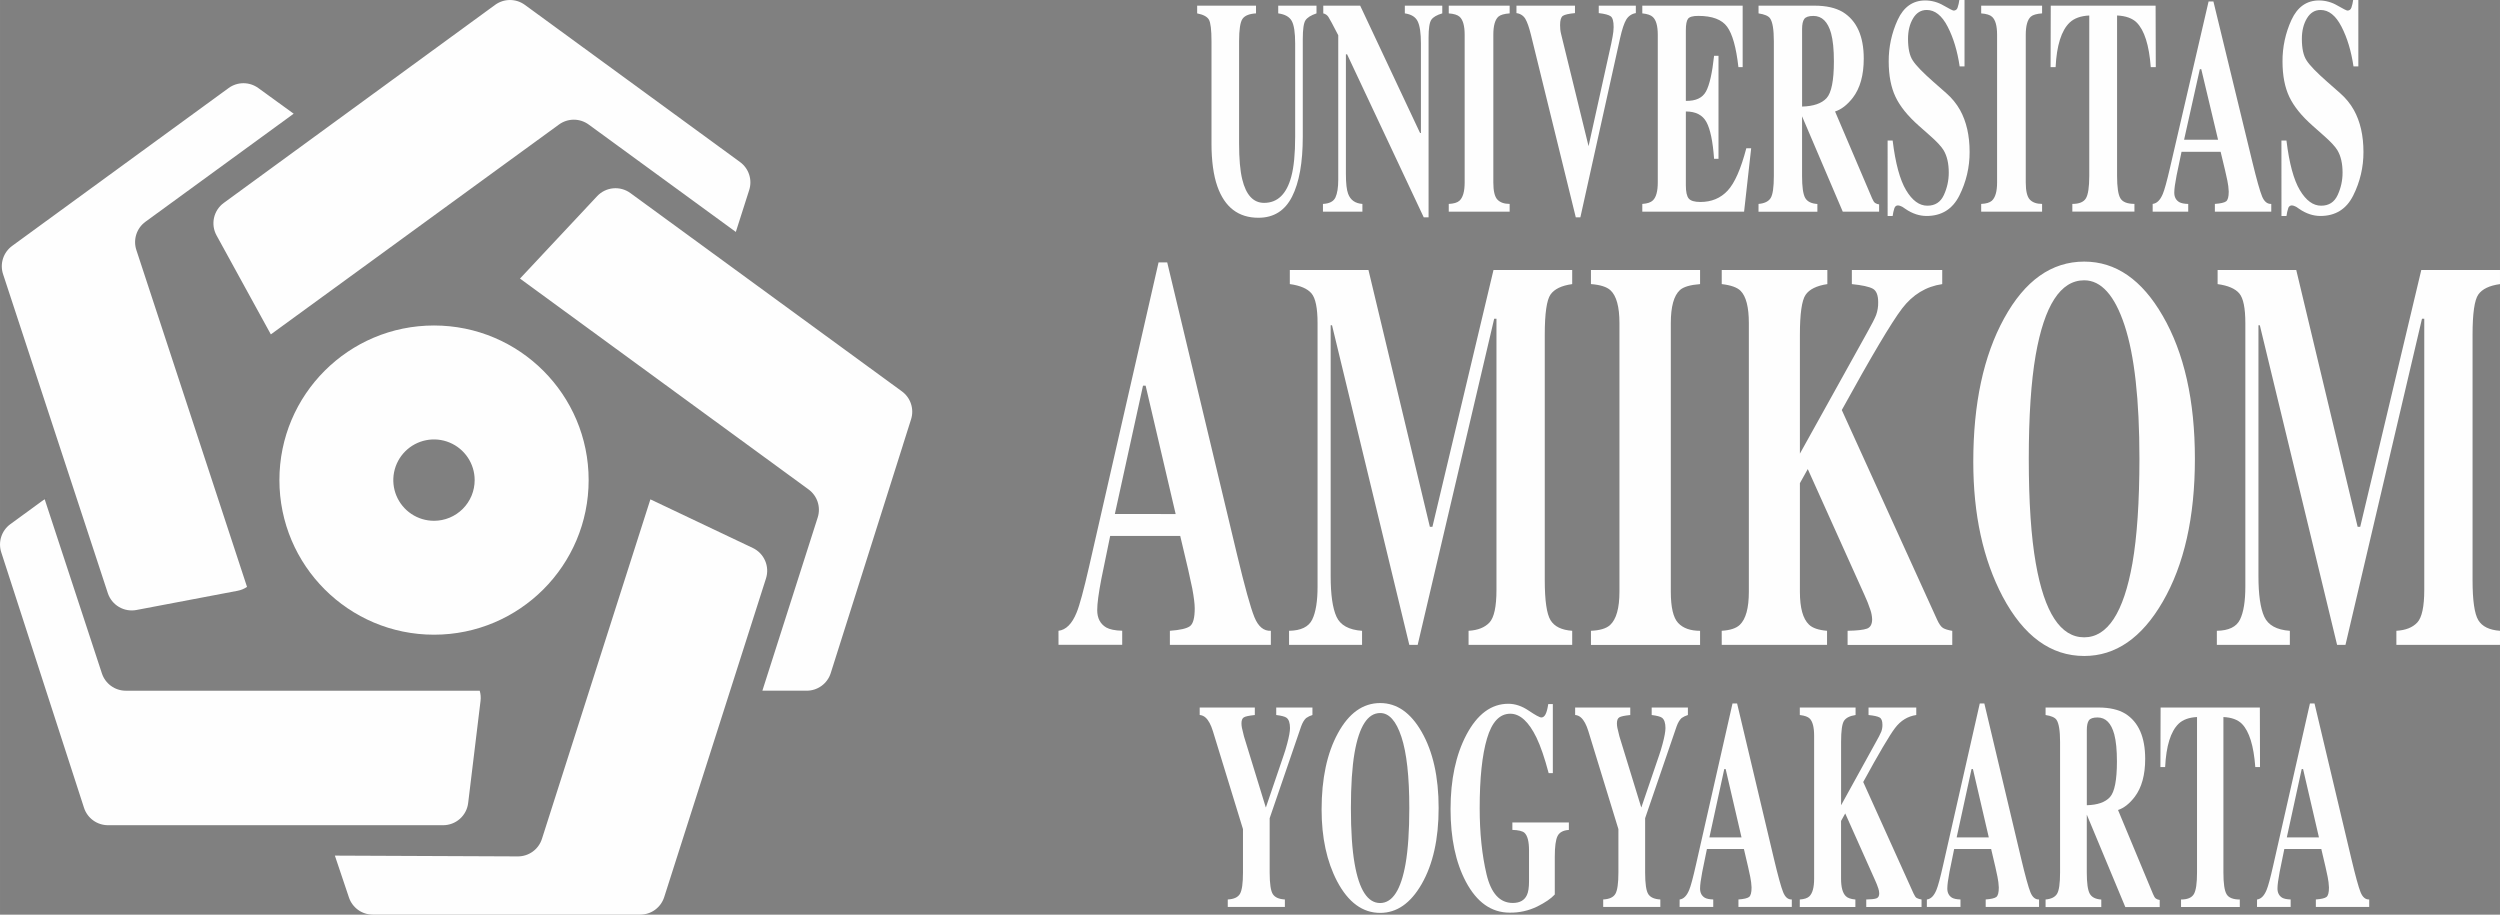 <?xml version="1.0" encoding="UTF-8"?>
<!DOCTYPE svg PUBLIC "-//W3C//DTD SVG 1.1//EN" "http://www.w3.org/Graphics/SVG/1.1/DTD/svg11.dtd">
<!-- Creator: CorelDRAW -->
<svg xmlns="http://www.w3.org/2000/svg" xml:space="preserve" width="143.646mm" height="52.554mm" version="1.1" style="shape-rendering:geometricPrecision; text-rendering:geometricPrecision; image-rendering:optimizeQuality; fill-rule:evenodd; clip-rule:evenodd"
viewBox="0 0 14361.48 5254.29"
 xmlns:xlink="http://www.w3.org/1999/xlink"
 xmlns:xodm="http://www.corel.com/coreldraw/odm/2003">
 <rect x="0" y="0" width="14361.48" height="5254.29" fill="#808080" stroke="none"/>
 <defs>
  <style type="text/css">
   <![CDATA[
    .str0 {stroke:black;stroke-width:26.45;stroke-miterlimit:22.926}
    .fil1 {fill:none;fill-rule:nonzero}
    .fil0 {fill:#FEFEFE;fill-rule:nonzero}
   ]]>
  </style>
 </defs>
 <g id="Layer_x0020_1">
  <path class="fil0" d="M2755.75 3967.9l-2032.98 0c-30.46,0 -60.17,-9.62 -84.84,-27.48 -24.67,-17.84 -43.08,-43.03 -52.6,-71.98l-109.65 -333.69 -219.27 -667.38 -46.43 33.88 -150.56 109.81c-24.61,17.96 -42.93,43.24 -52.34,72.21 -9.41,28.97 -9.43,60.21 -0.07,89.2l270.72 835.84 157.58 486.36 47.2 145.7c9.41,29.08 27.81,54.44 52.54,72.41 24.71,17.98 54.51,27.68 85.08,27.68l1925.59 0c35.35,0 69.48,-12.94 95.94,-36.39 26.46,-23.45 43.42,-55.77 47.67,-90.87l71.17 -587.15c2.4,-19.52 0.77,-39.28 -4.75,-58.15z"/>
  <line class="fil1 str0" x1="256.4" y1="2867.39" x2="256.31" y2= "2867.14" />
  <path class="fil0" d="M783.21 1435.96c-9.54,-29.08 -9.61,-60.41 -0.22,-89.52 9.39,-29.13 27.77,-54.51 52.49,-72.53l851.55 -620.74 -203.44 -147.53c-24.74,-17.98 -54.54,-27.65 -85.11,-27.65 -30.55,0 -60.34,9.68 -85.08,27.65l-1121.5 817.82 -122.05 89.11c-24.74,18 -43.13,43.4 -52.54,72.5 -9.42,29.11 -9.35,60.46 0.18,89.54l601.8 1832.52c10.95,33.38 33.68,61.63 63.94,79.5 30.26,17.84 65.98,24.08 100.49,17.53l581.09 -110.35c19.43,-3.65 37.88,-11.25 54.26,-22.31l-168.68 -513.56 -467.17 -1421.99z"/>
  <path class="fil0" d="M4251.31 930.95l-1114.64 -814.15 -121.75 -88.93c-24.76,-18.09 -54.64,-27.83 -85.3,-27.83 -30.67,0 -60.55,9.75 -85.33,27.83l-1558.9 1137.88c-28.38,20.72 -48.26,51.09 -55.91,85.39 -7.62,34.31 -2.51,70.22 14.41,101.06l311.95 568.7 454.73 -331.14 928.68 -676.48 207.47 -151.04 64.39 -46.93c24.74,-18.05 54.58,-27.76 85.22,-27.76 30.62,0 60.46,9.72 85.22,27.76l845.44 617.04 76.84 -240.58c9.23,-28.92 9.14,-60.03 -0.29,-88.88 -9.43,-28.86 -27.7,-54.04 -52.22,-71.92z"/>
  <g>
   <path class="fil0" d="M5186.68 2554.69c0.07,0.05 0.16,0.09 0.27,0.09 0.09,0.03 0.18,0.03 0.27,-0.02 0.09,-0.02 0.16,-0.07 0.23,-0.14 0.07,-0.06 0.11,-0.15 0.13,-0.24l46.12 -145.59c9.16,-28.88 9,-59.91 -0.43,-88.72 -9.43,-28.79 -27.68,-53.9 -52.16,-71.76l-1560.02 -1139.31c-28.56,-20.84 -63.74,-30.46 -98.91,-27.14 -35.16,3.33 -67.9,19.41 -92.02,45.23l-443.06 473.26 445.5 325.52 1212.23 885.72c24.49,17.87 42.77,42.97 52.25,71.78 9.45,28.81 9.61,59.87 0.47,88.77l-318.05 995.63 254.75 0c30.76,0 60.69,-9.79 85.49,-27.95 24.81,-18.16 43.18,-43.74 52.45,-73.04l415.27 -1311.57 -0.77 -0.5zm0 0l0 0 0 0z"/>
  </g>
  <path class="fil0" d="M4324.65 3147.99l-588.42 -279.4 -167.27 523.33 -455.81 1427.15c-9.37,29.33 -27.84,54.89 -52.74,72.98 -24.9,18.12 -54.92,27.79 -85.7,27.66l-1051.06 -4.53 80.85 240.53c9.66,28.72 28.09,53.7 52.7,71.38 24.61,17.69 54.15,27.18 84.45,27.18l1536.06 0c30.66,0 60.57,-9.75 85.35,-27.86 24.76,-18.1 43.15,-43.61 52.5,-72.82l584.84 -1831.05c10.61,-33.34 8.8,-69.4 -5.14,-101.49 -13.93,-32.09 -39.01,-58.06 -70.6,-73.07z"/>
  <path class="fil0" d="M2493.03 1869.84c-490.55,0 -888,397.66 -888,888.04 0,490.35 397.85,888.25 888.23,888.25 490.35,0 888.25,-397.84 888.25,-888.25 0,-490.39 -397.89,-888.04 -888.48,-888.04zm0 1121.92c-46.23,0 -91.39,-13.71 -129.82,-39.37 -38.42,-25.67 -68.39,-62.18 -86.07,-104.85 -17.69,-42.7 -22.33,-89.68 -13.33,-135 9.01,-45.33 31.23,-86.98 63.92,-119.66 32.66,-32.68 74.27,-54.96 119.59,-64.01 45.33,-9.03 92.3,-4.44 135,13.23 42.72,17.67 79.23,47.59 104.92,85.99 25.71,38.4 39.45,83.57 39.49,129.79 0.02,30.69 -5.99,61.12 -17.73,89.5 -11.74,28.35 -28.95,54.17 -50.64,75.87 -21.72,21.72 -47.5,38.95 -75.86,50.71 -28.35,11.74 -58.78,17.8 -89.47,17.8z"/>
  <path class="fil0" d="M7215.26 32.52l0 44.35c-38.71,2.27 -64.64,12.81 -77.66,31.64 -12.98,18.84 -19.52,61.66 -19.52,128.44l0 586.65c0,89.13 6.04,157.94 18.07,206.45 21.86,90.24 63.67,135.36 125.61,135.36 76.83,0 128.83,-49.92 155.84,-149.75 15.06,-54.8 22.62,-131.56 22.62,-230.26l0 -535.74c0,-62.67 -6.58,-105.85 -19.82,-129.52 -13.16,-23.7 -39.08,-38.11 -77.55,-43.27l0 -44.35 219.86 0 0 44.35c-31.96,10.84 -53.02,24.11 -63.33,39.78 -10.3,15.68 -15.43,51.73 -15.43,108.14l0 560.12c0,148.8 -20.47,263.67 -61.52,344.6 -41,80.94 -105.44,121.4 -193.24,121.4 -115.01,0 -193.69,-60.19 -236.01,-180.53 -22.44,-63.87 -33.67,-146.33 -33.67,-247.36l0 -586.15c0,-65.78 -5.04,-107.16 -14.97,-124.19 -9.94,-17.03 -32.37,-28.96 -67.38,-35.8l0 -44.35 338.09 0z"/>
  <path class="fil0" d="M7599.8 1171.44c37.11,-1.75 61.04,-14.14 71.8,-37.23 10.72,-23.1 16.11,-57.13 16.11,-102.16l0 -829.4c-30.65,-59.75 -49.56,-94.92 -56.73,-105.58 -6.76,-10.29 -17.3,-17.53 -29.33,-20.11l0 -44.44 212.01 0 344.02 731.54 4.91 0 0 -514.4c0,-59.26 -6.15,-101.57 -18.48,-126.94 -12.33,-25.4 -36.98,-40.67 -73.91,-45.85l0 -44.35 215.06 0 0 44.35c-31.3,9.03 -52.25,21.22 -62.83,36.57 -10.59,15.34 -15.86,49.6 -15.86,102.82l0 1032.11 -27.81 0 -440.31 -936.42 -6.83 0 0 686.71c0,53.9 4.25,92 12.69,114.31 13.34,36.16 40.68,55.66 82.09,58.47l0 44.41 -226.61 0 0 -44.41z"/>
  <path class="fil0" d="M8322.55 1171.44c28.36,-1.18 48.7,-7.22 61.09,-18.1 20.18,-18.1 30.28,-53.15 30.28,-105.17l0 -848.11c0,-51.47 -9.63,-86.01 -28.85,-103.58 -11.72,-10.77 -32.54,-17.26 -62.52,-19.53l0 -44.44 349.81 0 0 44.35c-31.23,2.27 -52.79,8.49 -64.51,18.67 -19.52,17.55 -29.26,52.36 -29.26,104.44l0 848.29c0,49.05 7.78,81.82 23.45,98.34 15.63,16.51 39.08,24.78 70.31,24.83l0 44.41 -349.81 0 0 -44.41z"/>
  <path class="fil0" d="M9047.62 32.52l0 42.72c-35.85,3.44 -59.06,8.71 -69.67,15.86 -10.58,7.15 -15.9,25.01 -15.86,53.58 -0.04,8.44 0.37,16.88 1.2,25.28 0.95,8.51 2.47,16.97 4.55,25.26l158.64 647.83 -1.56 0 131.13 -592.98c2.98,-13.17 5.56,-26.59 7.82,-40.28 3.49,-17.8 5.39,-35.87 5.86,-53.99 0,-33.15 -5.61,-53.87 -16.8,-62.13 -11.25,-8.26 -34.18,-14.41 -68.7,-18.44l0 -42.72 213.03 0 0 42.72c-11.31,1.77 -22.15,6.02 -31.66,12.45 -9.46,6.44 -17.42,14.9 -23.27,24.76 -12.29,20.24 -24.06,55.73 -35.44,106.41l-228.22 1029.51 -26.39 0 -257.67 -1048.88c-10.47,-42.21 -21.11,-72.55 -32,-91.1 -5.38,-9.1 -12.76,-16.83 -21.67,-22.56 -8.85,-5.7 -18.98,-9.25 -29.44,-10.36l0 -42.95 336.13 0z"/>
  <path class="fil0" d="M9434.37 1215.85l0 -44.41c28.65,-1.75 49.01,-8.58 61.09,-20.54 18.57,-18.28 27.83,-52.48 27.83,-102.64l0 -848.2c0,-50.91 -9.59,-85.15 -28.83,-102.72 -11.08,-10.64 -31.07,-17.47 -60.09,-20.48l0 -44.35 576.57 0 0 353.09 -24.42 0c-12.7,-112.86 -34.29,-190.14 -64.76,-231.89 -30.44,-41.75 -85.92,-62.54 -166.41,-62.4 -30.57,0 -50.03,5.54 -58.33,16.65 -8.33,11.08 -12.51,33.17 -12.51,66.27l0 405.29c57.02,1.17 95.62,-16.92 115.85,-54.26 20.22,-37.34 35.66,-105.56 46.38,-204.64l25.35 0 0 591.67 -25.35 0c-7.19,-99.74 -21.74,-169.98 -43.76,-210.76 -22.01,-40.78 -61.5,-61.16 -118.46,-61.14l0 424.14c0,37 5.43,62.22 16.33,75.62 10.95,13.42 33.34,20.14 67.2,20.14 63.85,0 115.98,-21.7 156.38,-65.03 40.43,-43.33 76.23,-124.57 107.47,-243.7l27.89 0 -40.69 364.26 -584.7 0z"/>
  <path class="fil0" d="M10102.13 1171.44c33.85,-2.85 56.97,-13.98 69.34,-33.38 12.36,-19.41 18.58,-61.61 18.58,-126.59l0 -774.59c0,-67.49 -7.31,-111.44 -21.97,-131.83 -9.77,-13.62 -31.77,-22.99 -65.95,-28.07l0 -44.44 321.99 0c66.79,0 120.81,12.24 162.17,36.75 80.12,49.58 120.22,138.78 120.22,267.6 0,95.22 -20.95,170.17 -62.97,224.88 -32.06,41.04 -66,67.29 -101.84,78.65l212.5 498.5c5.57,13.57 11.42,22.62 17.58,27.13 6.9,4.5 14.79,7.29 22.98,8.08l0 41.93 -208.78 0 -233.43 -547.05 -0.43 0 0 342.87c0,61.59 5.89,103.04 17.6,124.41 11.75,21.38 35.19,33.2 70.38,35.51l0 44.44 -338.16 0 0.18 -44.8zm390.57 -607.51c28.17,-30.51 42.31,-101.05 42.31,-211.62 0,-67.83 -5.38,-121.4 -16.1,-160.79 -18.55,-66.68 -52.48,-100.01 -101.67,-100.01 -26.68,0 -44.17,5.84 -52.47,17.51 -8.32,11.67 -12.51,30.91 -12.51,57.74l0 445.46c65.46,-1.72 112.32,-17.83 140.43,-48.29z"/>
  <path class="fil0" d="M10843.66 807.17l28.83 0c15.93,130.84 41.66,225.97 77.21,285.36 35.48,59.42 76.17,89.13 122.06,89.15 44.58,0 76.17,-20.4 94.9,-61.2 18.69,-40.35 28.31,-84.29 28.2,-128.78 0,-52.47 -9.82,-95.24 -29.44,-128.34 -12.99,-21.68 -39.27,-49.92 -78.87,-84.73l-63.8 -56.45c-63.26,-55.89 -107.89,-111.23 -133.87,-166.02 -25.89,-54.81 -38.94,-122.38 -39.01,-202.77 -0.59,-82.7 17.06,-164.53 51.7,-239.62 34.35,-74.16 87.14,-111.23 158.23,-111.23 37.05,0.18 73.37,10.24 105.2,29.12 33.8,19.39 53.08,29.06 57.87,29.06 5.14,0.18 10.12,-1.38 14.23,-4.41 4.08,-3.03 7.08,-7.35 8.4,-12.28 4.9,-14.28 8.25,-29.04 10.11,-44.04l29.8 0 0 381.37 -27.95 0c-13.05,-88.34 -36.02,-164.44 -69.01,-228.32 -32.95,-63.87 -73.04,-95.78 -120.13,-95.76 -33.15,0 -59.37,16.13 -78.57,48.38 -19.23,32.25 -28.85,71.42 -28.9,117.53 0,55.35 9.03,96.71 27.16,124.08 17.71,27.95 57.38,69.05 119.07,123.23l73.91 65.03c31.59,27.45 58.22,60.14 78.79,96.6 36.57,66.11 54.87,146.42 54.87,240.98 0.43,86.8 -19.75,172.45 -58.76,249.98 -39.19,78.37 -102.09,117.54 -188.67,117.54 -20.47,-0.09 -40.86,-3.4 -60.32,-9.82 -21.49,-7.13 -41.82,-17.35 -60.32,-30.33l-19.27 -12.84c-4.19,-2.13 -8.51,-4.01 -12.94,-5.57 -3.4,-1.24 -6.99,-1.97 -10.59,-2.13 -10.29,0 -17.28,5.25 -21.17,15.84 -4.8,14.59 -8.15,29.6 -10.07,44.85l-28.83 0 -0.07 -433.48z"/>
  <path class="fil0" d="M11381.14 1171.44c28.36,-1.18 48.72,-7.22 61.09,-18.1 20.18,-18.1 30.28,-53.15 30.28,-105.17l0 -848.11c0,-51.47 -9.57,-86.01 -28.83,-103.58 -11.67,-10.77 -32.5,-17.26 -62.54,-19.53l0 -44.44 349.88 0 0 44.35c-31.3,2.27 -52.84,8.49 -64.58,18.67 -19.5,17.69 -29.24,52.54 -29.24,104.53l0 848.2c0,49.05 7.83,81.82 23.45,98.34 15.61,16.51 39.06,24.78 70.36,24.83l0 44.41 -349.88 0 0 -44.41z"/>
  <path class="fil0" d="M11780.76 32.52l602.35 0 1.02 353.09 -28.84 0c-9.47,-126.31 -36.5,-211.78 -81.14,-256.4 -25.08,-24.51 -62.54,-37.95 -112.39,-40.28l0 922.31c0,64.48 6.47,107.25 19.32,128.34 12.87,21.11 39.69,31.64 80.38,31.64l0 44.44 -356.71 0 0 -44.23c39.19,0 65.16,-10.73 77.98,-32.12 12.74,-21.4 19.21,-64.05 19.27,-127.94l0 -922.3c-48.83,2.3 -86.3,15.72 -112.38,40.28 -47.77,45.66 -74.75,131.08 -80.97,256.26l-28.83 0 0.95 -353.09z"/>
  <path class="fil0" d="M12366.28 1171.44c24.13,-2.85 43.51,-21.97 58.17,-57.34 9.46,-22.19 22.99,-71.19 40.69,-147.03l222.32 -958.47 27.81 0 223.32 920.04c25.07,103.18 43.81,169.72 56.2,199.67 12.38,29.91 29.97,44.3 52.77,43.15l0 44.46 -323.96 0 0 -44.48c32.54,-2.33 53.96,-7.2 64.25,-14.57 10.3,-7.4 15.39,-26.19 15.39,-56.43 -0.84,-21 -3.46,-41.87 -7.78,-62.45 -3.28,-16.47 -7.72,-36.43 -13.28,-59.85l-25.44 -106.03 -224.63 0c-14.84,69.64 -24.35,114.99 -28.47,136.09 -8.8,45.03 -13.23,77.82 -13.23,98.33 0,25.1 9.63,43.36 28.76,54.76 11.45,6.29 28.56,9.73 51.36,10.25l0 44.46 -204.25 0 0 -44.57zm375.69 -368.56l-96.47 -405.27 -8.39 0 -90.4 405.27 195.26 0z"/>
  <path class="fil0" d="M13105.91 807.17l28.83 0c15.93,130.84 41.59,225.97 77.15,285.36 35.48,59.42 76.17,89.13 122.05,89.15 44.58,0 76.24,-20.4 94.9,-61.2 18.76,-40.35 28.38,-84.29 28.25,-128.78 0,-52.47 -9.82,-95.24 -29.44,-128.34 -12.99,-21.68 -39.31,-49.92 -78.91,-84.73l-63.74 -56.45c-63.31,-55.89 -107.95,-111.23 -133.93,-166.02 -25.96,-54.81 -38.95,-122.38 -38.95,-202.77 -0.65,-82.7 16.99,-164.53 51.64,-239.62 34.42,-74.16 87.18,-111.23 158.23,-111.23 37.04,0.18 73.36,10.22 105.19,29.12 33.81,19.39 53.15,29.06 57.92,29.06 10.91,0 18.44,-5.56 22.65,-16.69 4.91,-14.28 8.3,-29.04 10.16,-44.04l29.8 0 0 381.37 -27.88 0c-13.05,-88.34 -36.07,-164.44 -69.01,-228.32 -32.95,-63.87 -72.98,-95.78 -120.09,-95.76 -33.15,0 -59.35,16.13 -78.57,48.38 -19.27,32.25 -28.9,71.42 -28.9,117.53 0,55.35 9.05,96.71 27.12,124.08 17.71,27.95 57.44,69.05 119.14,123.23l73.88 65.03c31.55,27.45 58.24,60.14 78.75,96.6 36.64,66.11 54.94,146.42 54.94,240.98 0.36,86.8 -19.75,172.45 -58.76,249.98 -39.2,78.37 -102.1,117.54 -188.67,117.54 -20.54,-0.09 -40.87,-3.4 -60.33,-9.82 -21.49,-7.13 -41.84,-17.35 -60.32,-30.33l-19.23 -12.84c-4.18,-2.13 -8.55,-3.99 -12.98,-5.57 -3.42,-1.24 -6.94,-1.97 -10.59,-2.13 -4.79,-0.13 -9.52,1.34 -13.34,4.23 -3.85,2.88 -6.59,6.97 -7.79,11.61 -4.79,14.59 -8.21,29.6 -10.11,44.85l-28.85 0 -0.23 -433.48z"/>
  <path class="fil0" d="M6080.51 3623.67c43.2,-5.2 77.85,-39.94 104.02,-104.27 16.92,-40.48 41.09,-129.7 72.64,-267.64l398.28 -1744.28 49.73 0 400.15 1674.29c44.94,187.76 78.44,308.85 100.65,363.31 22.15,54.48 53.67,80.67 94.54,78.59l0 80.92 -580.03 0 0 -80.92c58.35,-4.14 96.71,-12.96 115.14,-26.46 18.44,-13.5 27.64,-47.74 27.59,-102.7 0,-24.88 -4.68,-62.74 -14.02,-113.59 -6.04,-30.14 -13.94,-66.45 -23.68,-108.92l-45.59 -193.13 -402.44 0c-26.26,126.58 -43.2,209.05 -50.8,247.39 -15.79,81.96 -23.7,141.6 -23.63,178.94 0,45.66 17.24,78.81 51.64,99.47 20.4,11.42 51.04,17.64 91.91,18.68l0 80.92 -365.91 0 -0.19 -80.6zm673.15 -670.68l-172.52 -737.64 -15.02 0 -161.8 737.5 349.33 0.14z"/>
  <path class="fil0" d="M7405.09 3623.67c68.26,-1.06 112.68,-22.6 133.07,-64.58 20.48,-41.99 30.69,-105.01 30.69,-189.07l0 -1513.98c0,-86.53 -11.72,-143.46 -35.05,-170.75 -23.34,-27.3 -64.83,-45.08 -124.35,-53.36l0 -80.87 451.79 0 352.64 1475.1 14.84 0 350.78 -1475.1 452.15 0 0 81.05c-60.76,8.31 -102.21,28.18 -124.35,59.65 -22.14,31.45 -33.26,108.58 -33.26,231.34l0 1409.59c0,117.24 11.06,194.01 33.26,230.31 22.19,36.27 63.6,56.49 124.35,60.68l0 80.92 -595.3 0 0 -80.92c53.13,-3.03 93.16,-18.87 119.98,-47.5 26.8,-28.62 40.26,-91.12 40.26,-187.47l0 -1557.65 -13.1 0 -439.54 1873.55 -48.03 0 -443.97 -1836.12 -7.82 0 0 1440.96c0,106.34 11.06,184 33.26,232.97 22.15,48.99 71.2,76.1 147.04,81.37l0 80.94 -419.36 0 0 -81.05z"/>
  <path class="fil0" d="M9139.42 3623.65c50.8,-2.06 87.23,-12.97 109.44,-32.68 36.14,-33.15 54.22,-96.94 54.22,-191.39l0 -1543.54c0,-93.75 -17.24,-156.6 -51.64,-188.51 -21.13,-19.57 -58.46,-31.43 -112.09,-35.6l0 -80.87 626.89 0 0 81.05c-56.06,4.17 -94.6,15.5 -115.55,33.99 -35.08,32 -52.54,95.29 -52.54,189.89l0 1543.59c0,89.27 14,148.92 42,178.95 27.99,30.05 70.02,45.12 126.08,45.23l0 80.92 -626.82 0 0 -81.03z"/>
  <path class="fil0" d="M9890.52 3623.65c48.72,-3.01 83.36,-14.41 104.02,-34.22 34.64,-33.15 51.92,-96.44 51.92,-189.89l0 -1543.5c0,-91.69 -15.85,-153.46 -47.49,-185.34 -19.41,-19.62 -55.48,-32.5 -108.32,-38.68l0 -80.96 606.72 0 0 81.05c-61.88,9.32 -103.59,29.97 -125.18,61.95 -21.63,31.98 -32.43,108.27 -32.5,228.86l0 683.09 385.8 -694.58c26.8,-47.59 44.15,-81.49 52.04,-101.66 8.46,-23.66 12.47,-48.7 11.86,-73.8 0,-40.34 -10.34,-66.22 -31.1,-77.62 -20.72,-11.4 -60.82,-20.15 -120.16,-26.23l0 -81.05 519.17 0 0 81.05c-92.82,13.55 -169.64,60.26 -230.62,140.16 -60.93,79.9 -176.34,274.32 -346.36,583.21l547.05 1203.25c11.68,25.85 23.24,42.16 34.58,48.92 11.45,6.74 29.08,12.17 53.04,16.29l0 80.92 -601.29 0 0 -81.21c54.28,-1.04 91.33,-5.18 111.26,-12.42 19.86,-7.24 29.78,-25.33 29.74,-54.26 -0.8,-17.76 -4.03,-35.28 -9.64,-52.13 -9.64,-29.45 -21.08,-58.29 -34.17,-86.35l-325.95 -723.91 -45.24 81.05 0 623.91c0,92.32 17.35,155.09 51.93,188.26 20,19.75 54.71,31.68 104.02,35.82l0 80.92 -604.93 0 -0.18 -80.89z"/>
  <path class="fil0" d="M12423.86 1814c123.26,212.68 184.96,486.62 184.96,821.79 0,335.21 -61.7,608.98 -184.96,821.35 -120.22,207.53 -270.49,311.27 -450.83,311.22 -191.43,0 -347.56,-113.58 -468.37,-340.74 -112.62,-213.71 -168.92,-472.02 -168.92,-774.92 0,-334.02 58.94,-608.41 176.77,-823.15 119.29,-217.82 272.86,-326.74 460.7,-326.74 180.95,0 331.15,103.74 450.65,311.18zm-174.01 1422.2c26.8,-153.48 40.26,-353.68 40.33,-600.63 0,-339.23 -28.54,-594.93 -85.51,-767.09 -57.05,-172.15 -134.28,-258.25 -231.89,-258.28 -135.66,0 -228.59,143.67 -278.8,430.99 -26.32,152.48 -39.42,350.62 -39.42,594.39 0,247.95 13.39,448.14 40.33,600.63 49.66,283.32 142.3,424.99 277.89,424.99 134.41,-0.14 226.73,-141.79 277.07,-424.99z"/>
  <path class="fil0" d="M12734.91 3623.67c68.28,-1.06 112.61,-22.6 133.07,-64.58 20.41,-41.99 30.64,-105.01 30.64,-189.07l0 -1513.98c0,-86.53 -11.67,-143.46 -35,-170.75 -23.41,-27.3 -64.83,-45.03 -124.3,-53.18l0 -81.05 451.74 0 352.64 1475.1 14.9 0 350.76 -1475.1 452.11 0 0 81.05c-60.69,8.31 -102.17,28.18 -124.35,59.65 -22.14,31.45 -33.26,108.58 -33.26,231.34l0 1409.59c0,117.24 11.13,194.01 33.26,230.31 22.19,36.27 63.67,56.49 124.35,60.68l0 80.92 -595.23 0 0 -80.92c53.13,-3.03 93.12,-18.87 119.91,-47.5 26.8,-28.62 40.28,-91.12 40.28,-187.47l0 -1557.65 -13.12 0 -439.54 1873.55 -48.1 0 -443.9 -1836.12 -7.89 0 0 1440.96c0,106.34 11.08,184 33.27,232.97 22.21,48.99 71.21,76.1 147.1,81.37l0 80.94 -419.36 0 0 -81.05z"/>
  <path class="fil0" d="M7208.43 4064.47l0 43.09c-32.61,3.3 -53.55,7.73 -62.83,13.25 -9.21,5.52 -13.89,17.11 -13.89,34.76 0.14,8.46 0.97,16.92 2.58,25.22 1.63,9.04 5.56,25.46 11.79,49.28l125.06 407.34 1.27 0 101.55 -298.11c6.52,-18.1 13.28,-40.44 20.34,-67.06 10.79,-40.28 16.17,-70.09 16.22,-89.43 0,-29.76 -6.63,-49.64 -19.93,-59.57 -9.03,-6.68 -28.72,-11.93 -59.17,-15.75l0 -43.04 207.99 0 0 43.09c-12.92,3.84 -25.13,9.7 -36.19,17.37 -11.38,10.47 -20.95,26.48 -28.67,47.99l-180.82 527.41 0 311.94c0,64.6 6.15,106.12 18.44,124.6 12.26,18.48 35.23,28.56 68.98,30.25l0 43.04 -328.14 0 0 -43.04c35.12,-1.69 58.44,-12.46 70.06,-32.29 11.6,-19.82 17.42,-60.68 17.35,-122.56l0 -249.19 -172.81 -562.98c-11.38,-36.97 -25.44,-62.94 -42.07,-77.84 -9.27,-8.6 -21.2,-13.82 -33.74,-14.88l0 -42.91 316.65 0z"/>
  <path class="fil0" d="M8166.77 4204.36c65.05,113.15 97.61,258.84 97.61,437.14 0,178.28 -32.56,324 -97.61,437.14 -63.49,110.41 -142.9,165.61 -238.09,165.61 -101.08,0 -183.53,-60.45 -247.39,-181.34 -59.48,-113.67 -89.22,-251.09 -89.22,-412.27 0,-177.84 31.12,-323.83 93.41,-438.03 62.9,-115.84 143.91,-173.78 243.2,-173.83 95.55,0 174.96,55.21 238.09,165.58zm-92.21 756.73c14.18,-81.69 21.31,-188.22 21.31,-319.59 0,-180.48 -15.09,-316.54 -45.24,-408.16 -30.1,-91.62 -70.85,-137.38 -122.19,-137.22 -71.62,0 -120.7,76.44 -147.26,229.36 -13.84,81.1 -20.77,186.61 -20.83,316.47 0,131.92 7.12,238.47 21.35,319.59 26.21,150.7 75.11,226.06 146.74,226.06 70.97,-0.34 119.68,-75.83 146.13,-226.51z"/>
  <path class="fil0" d="M8423.92 4220.88c62.88,-118.62 143.19,-177.94 240.92,-177.99 39.19,0 78.13,13.12 116.92,39.33 38.83,26.23 63.01,39.35 72.64,39.35 10.16,0 18.08,-6.33 24.47,-19.04 6.47,-12.72 11.24,-32 15.27,-57.97l26.32 0 0 396.6 -24.06 0c-22.74,-86.15 -46.03,-154.05 -69.77,-203.69 -44.39,-91.62 -94.67,-137.44 -150.74,-137.44 -61.05,0 -105.62,47.47 -133.62,142.41 -28.06,94.95 -42.13,228.52 -42.06,400.7 0,141.31 13.05,267.28 39.08,377.97 26.02,110.67 76.35,166 150.92,165.96 40.37,0 67.49,-15.18 81.37,-45.53 8.01,-17.1 12.04,-43.01 12.04,-77.8l0 -178.85c0,-51.25 -8.76,-84.9 -26.35,-101.01 -11.42,-9.95 -34.51,-15.47 -69.35,-16.55l0 -42.82 324.58 0 0 43.04c-32.68,2.22 -54.33,13.94 -64.99,35.19 -10.65,21.24 -15.99,61.11 -15.92,119.62l0 216.09c-21.08,23.21 -55.01,46.39 -101.73,69.56 -49.01,23.65 -102.82,35.57 -157.22,34.76 -105.12,0 -189.09,-59.33 -251.97,-178 -58.6,-110.96 -87.91,-250.05 -87.84,-417.3 0,-169.03 30.32,-311.22 91.07,-426.62z"/>
  <path class="fil0" d="M9365.25 4064.47l0 43.09c-32.61,3.3 -53.55,7.73 -62.83,13.25 -9.21,5.52 -13.89,17.11 -13.89,34.76 0.07,8.49 0.91,16.92 2.58,25.22 1.61,9.04 5.57,25.46 11.79,49.28l125.06 407.34 1.27 0 101.6 -298.06c6.47,-18.1 13.3,-40.44 20.36,-67.07 10.76,-40.28 16.15,-70.08 16.22,-89.42 0,-29.76 -6.66,-49.65 -19.93,-59.58 -9.05,-6.67 -28.79,-11.92 -59.19,-15.74l0 -43.09 208.01 0 0 43.09c-12.94,3.84 -25.13,9.7 -36.21,17.37 -11.38,10.47 -20.95,26.48 -28.65,47.99l-180.84 527.41 0 311.94c0,64.6 6.17,106.12 18.43,124.6 12.26,18.48 35.24,28.56 68.94,30.25l0 43.04 -328.21 0 0 -43.04c35.12,-1.69 58.46,-12.46 70.06,-32.29 11.56,-19.82 17.35,-60.68 17.31,-122.56l0 -249.19 -172.7 -562.98c-11.38,-36.97 -25.44,-62.94 -42.07,-77.84 -9.27,-8.6 -21.2,-13.82 -33.76,-14.88l0 -42.91 316.67 0z"/>
  <path class="fil0" d="M9648.84 5167.26c22.8,-2.78 41.09,-21.26 55.05,-55.48 9.02,-21.54 21.78,-69.01 38.35,-142.42l210.33 -928.1 26.39 0 211.24 890.67c23.74,99.92 41.52,164.35 53.24,193.33 11.74,28.95 28.31,42.9 49.73,41.82l0 43.04 -306.56 0 0 -43.04c30.82,-2.22 51.11,-6.92 60.82,-14.12 9.63,-7.19 14.59,-25.35 14.59,-54.62 -0.84,-20.31 -3.28,-40.53 -7.42,-60.46 -2.99,-15.99 -7.17,-35.3 -12.51,-57.94l-24.04 -102.68 -212.5 0c-13.89,67.38 -22.87,111.25 -26.86,131.65 -8.33,43.62 -12.51,75.35 -12.51,95.21 0,24.27 9.04,41.93 27.15,52.99 10.79,6.02 26.94,9.35 48.54,9.96l0 43.04 -193.28 0 0.25 -42.86zm355.44 -356.8l-91.08 -392.45 -7.96 0 -85.45 392.45 184.49 0z"/>
  <path class="fil0" d="M10339.15 5167.26c25.67,-1.7 43.99,-7.71 54.82,-18.1 18.31,-17.69 27.46,-51.36 27.46,-101.01l0 -821.43c0,-48.76 -8.37,-81.64 -25.13,-98.68 -10.24,-10.4 -29.26,-17.26 -57.15,-20.54l0 -43.04 320.39 0 0 43.09c-32.68,4.91 -54.69,15.88 -66.14,32.9 -11.42,17.04 -17.1,57.72 -17.1,122.08l0 363.45 203.76 -369.6c10.22,-17.53 19.38,-35.64 27.52,-54.26 4.41,-12.6 6.58,-25.89 6.22,-39.24 0,-21.47 -5.52,-35.23 -16.47,-41.32 -10.95,-6.11 -32.07,-10.77 -63.31,-14.02l0 -43.09 274.18 0 0 43.09c-49.01,7.15 -89.58,31.97 -121.83,74.49 -32.18,42.54 -93.16,145.97 -182.92,310.35l289.02 640.16c6.17,13.57 12.21,22.62 18.07,26.05 8.76,4.48 18.26,7.4 28.02,8.68l0 43.04 -317.69 0 0 -43.04c28.65,-0.54 48.28,-2.76 58.76,-6.65 10.54,-3.89 15.81,-13.55 15.74,-28.99 -0.36,-9.43 -2.1,-18.75 -5.09,-27.7 -5.09,-15.68 -11.13,-31.03 -18.07,-45.98l-172.04 -385.07 -24 43.15 0 332.01c0,49.11 9.17,82.51 27.41,100.2 10.54,10.49 28.83,16.83 54.87,19.04l0 43.04 -319.48 0 0.18 -43.08z"/>
  <path class="fil0" d="M11069.19 5167.24c22.87,-2.76 41.23,-21.27 55.05,-55.46 9.05,-21.54 21.85,-69.01 38.36,-142.42l210.4 -928.1 26.32 0 211.35 890.67c23.69,99.9 41.47,164.35 53.15,193.33 11.67,28.95 28.29,42.9 49.73,41.8l0 43.06 -306.5 0 0 -43.06c30.8,-2.22 51.1,-6.93 60.8,-14.1 9.68,-7.17 14.55,-25.37 14.55,-54.62 -0.84,-20.31 -3.31,-40.53 -7.42,-60.46 -3.01,-15.99 -7.2,-35.3 -12.47,-57.94l-24.1 -102.68 -212.48 0c-13.96,67.35 -22.87,111.25 -26.87,131.65 -8.32,43.6 -12.46,75.35 -12.46,95.21 0,24.27 9.05,41.93 27.11,52.99 10.77,6.02 26.98,9.35 48.54,9.94l0 43.06 -193.24 0 0.18 -42.88zm355.62 -356.8l-91.12 -392.43 -7.96 0 -85.45 392.43 184.53 0z"/>
  <path class="fil0" d="M11751.08 5167.26c32.07,-2.78 53.97,-13.55 65.64,-32.29 11.67,-18.73 17.53,-59.6 17.6,-122.56l0 -750.08c0,-65.37 -6.95,-107.91 -20.84,-127.63 -9.27,-13.21 -30.1,-22.26 -62.4,-27.13l0 -43.09 304.69 0c63.31,0 114.53,11.88 153.73,35.62 75.83,48.02 113.69,134.39 113.76,259.16 0,92.19 -19.86,164.76 -59.59,217.73 -30.35,39.71 -62.5,65.12 -96.42,76.17l201.02 482.8c5.25,13.23 10.84,21.94 16.69,26.1 6.47,4.34 13.94,7.03 21.72,7.87l0 40.68 -197.58 0 -220.87 -529.89 -0.43 0 0 332c0,59.62 5.59,99.78 16.65,120.47 11.06,20.72 33.26,32.16 66.61,34.38l0 43.03 -319.96 0 0 -43.35zm369.81 -588.23c26.68,-29.52 40.03,-97.85 40.03,-204.96 0,-65.64 -5.09,-117.51 -15.27,-155.61 -17.54,-64.59 -49.6,-96.89 -96.22,-96.89 -25.25,0 -41.84,5.66 -49.73,16.95 -7.9,11.31 -11.79,29.94 -11.79,55.88l0 431.37c61.93,-1.62 106.21,-17.21 132.97,-46.74z"/>
  <path class="fil0" d="M12411.83 4064.47l570.15 0 0.9 341.93 -27.11 0c-9.03,-122.27 -34.63,-205.03 -76.83,-248.25 -23.74,-23.79 -59.19,-36.79 -106.32,-39.01l0 893.22c0,62.41 5.97,103.82 18.07,124.28 12.01,20.47 37.39,30.69 76.04,30.66l0 43.04 -337.49 0 0 -43.04c36.97,0 61.52,-10.38 73.72,-31.11 12.15,-20.75 18.19,-62.02 18.08,-123.83l0 -893.27c-46.28,2.22 -81.69,15.23 -106.35,39.02 -45.19,44.3 -70.85,127.05 -76.82,248.24l-27.16 0 1.13 -341.88z"/>
  <path class="fil0" d="M12965.89 5167.26c22.85,-2.78 41.16,-21.26 55.05,-55.48 9.03,-21.54 21.83,-69.01 38.36,-142.42l210.37 -928.1 26.35 0 211.35 890.67c23.74,99.92 41.45,164.35 53.12,193.33 11.74,28.95 28.32,42.9 49.74,41.82l0 43.04 -306.57 0 0 -43.04c30.83,-2.24 51.12,-6.95 60.8,-14.12 9.71,-7.17 14.55,-25.37 14.55,-54.62 -0.77,-20.31 -3.28,-40.53 -7.36,-60.46 -2.98,-15.99 -7.19,-35.3 -12.51,-57.94l-24.1 -102.68 -212.5 0c-13.87,67.38 -22.8,111.25 -26.8,131.65 -8.32,43.62 -12.51,75.35 -12.51,95.21 0,24.27 9.05,41.93 27.12,52.99 10.83,6.02 27.04,9.35 48.58,9.96l0 43.04 -193.29 0 0.25 -42.86zm355.49 -356.84l-91.06 -392.45 -7.96 0 -85.47 392.45 184.49 0z"/>
 </g>
</svg>
